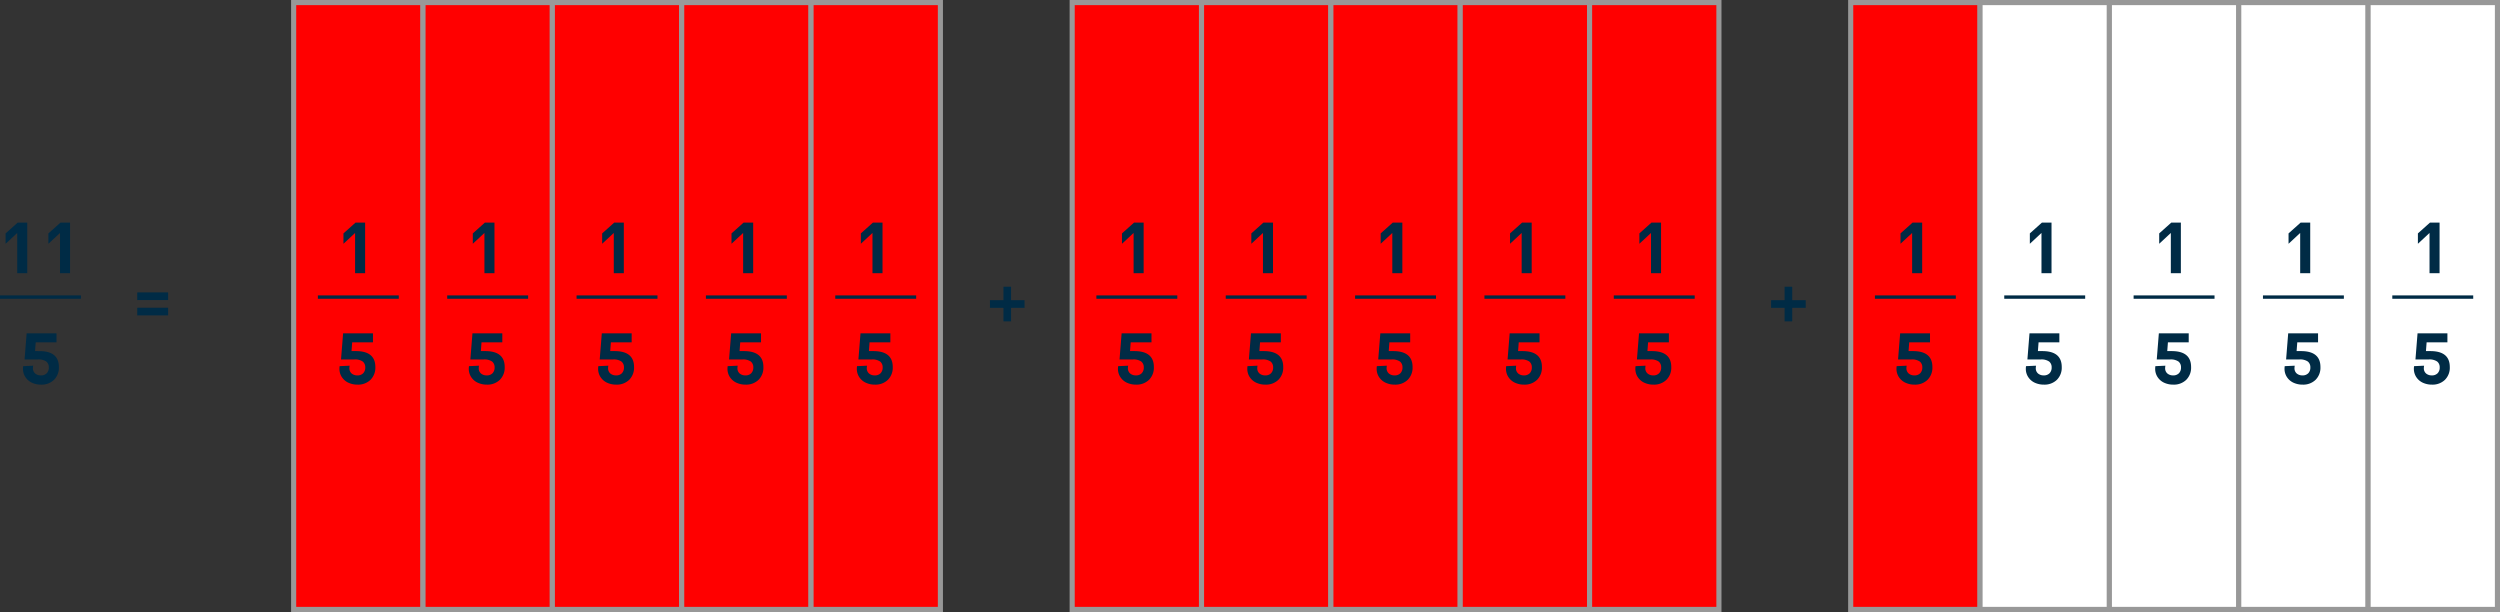 <svg xmlns="http://www.w3.org/2000/svg" width="976.544" height="239.053" viewBox="0 0 976.544 239.053">
  <rect x="0" y="0" width="976.544" height="239.053" fill="#333333" stroke="none"/>
  <g id="Grupo_14491" data-name="Grupo 14491" transform="translate(-153.197 -2072.947)">
    <path id="Trazado_24008" data-name="Trazado 24008" d="M0,0H50.526V237.053H0Z" transform="translate(267.9 2073.947)" fill="red" stroke="#989898" stroke-width="2"/>
    <path id="Trazado_24009" data-name="Trazado 24009" d="M0,0H50.526V237.053H0Z" transform="translate(318.428 2073.947)" fill="red" stroke="#989898" stroke-width="2"/>
    <path id="Trazado_24010" data-name="Trazado 24010" d="M0,0H50.526V237.053H0Z" transform="translate(368.953 2073.947)" fill="red" stroke="#989898" stroke-width="2"/>
    <path id="Trazado_24011" data-name="Trazado 24011" d="M0,0H50.526V237.053H0Z" transform="translate(419.48 2073.947)" fill="red" stroke="#989898" stroke-width="2"/>
    <path id="Trazado_24012" data-name="Trazado 24012" d="M0,0H50.526V237.053H0Z" transform="translate(470.006 2073.947)" fill="red" stroke="#989898" stroke-width="2"/>
    <path id="Trazado_24013" data-name="Trazado 24013" d="M7.82-19.756h3.746V0H7.643V-15.709L3.1-11.484v-4.047Z" transform="translate(284.256 2179.653)" fill="#002b45"/>
    <path id="Trazado_24014" data-name="Trazado 24014" d="M7.971-12.811q7.588,0,7.588,6.234a6.66,6.66,0,0,1-1.914,5A6.918,6.918,0,0,1,8.6.287,8.369,8.369,0,0,1,5.065-.444,6.1,6.1,0,0,1,2.5-2.618a5.822,5.822,0,0,1-.971-3.329,6.147,6.147,0,0,1,.082-.984l3.91-.178a5.779,5.779,0,0,0-.1.875,2.66,2.66,0,0,0,.889,2.181,3.349,3.349,0,0,0,2.2.731,3.034,3.034,0,0,0,2.3-.841,3.132,3.132,0,0,0,.807-2.263,2.816,2.816,0,0,0-.984-2.311,5.271,5.271,0,0,0-3.309-.807H2.146l.82-10.213H14.629v3.514H6.508l-.26,3.432Z" transform="translate(284.256 2222.903)" fill="#002b45"/>
    <path id="Trazado_24015" data-name="Trazado 24015" d="M0,0H31.607V1.317H0Z" transform="translate(277.361 2188.336)" fill="#002b45"/>
    <path id="Trazado_24016" data-name="Trazado 24016" d="M7.82-19.756h3.746V0H7.643V-15.709L3.1-11.484v-4.047Z" transform="translate(334.781 2179.653)" fill="#002b45"/>
    <path id="Trazado_24017" data-name="Trazado 24017" d="M7.971-12.811q7.588,0,7.588,6.234a6.66,6.66,0,0,1-1.914,5A6.918,6.918,0,0,1,8.6.287,8.369,8.369,0,0,1,5.065-.444,6.1,6.1,0,0,1,2.5-2.618a5.822,5.822,0,0,1-.971-3.329,6.147,6.147,0,0,1,.082-.984l3.91-.178a5.779,5.779,0,0,0-.1.875,2.66,2.66,0,0,0,.889,2.181,3.349,3.349,0,0,0,2.2.731,3.034,3.034,0,0,0,2.3-.841,3.132,3.132,0,0,0,.807-2.263,2.816,2.816,0,0,0-.984-2.311,5.271,5.271,0,0,0-3.309-.807H2.146l.82-10.213H14.629v3.514H6.508l-.26,3.432Z" transform="translate(334.781 2222.903)" fill="#002b45"/>
    <path id="Trazado_24018" data-name="Trazado 24018" d="M0,0H31.607V1.317H0Z" transform="translate(327.887 2188.336)" fill="#002b45"/>
    <path id="Trazado_24019" data-name="Trazado 24019" d="M-6.029-11.129v-2.994H6.043v2.994Zm0,6V-8.121H6.043v2.994Z" transform="translate(212.834 2201.278)" fill="#002b45"/>
    <path id="Trazado_24020" data-name="Trazado 24020" d="M-1.483-2.8V-8.08H-6.761v-2.994h5.277v-5.264H1.5v5.264H6.761V-8.08H1.5V-2.8Z" transform="translate(546.645 2201.278)" fill="#002b45"/>
    <path id="Trazado_24045" data-name="Trazado 24045" d="M-1.483-2.8V-8.08H-6.761v-2.994h5.277v-5.264H1.5v5.264H6.761V-8.08H1.5V-2.8Z" transform="translate(851.773 2201.278)" fill="#002b45"/>
    <path id="Trazado_24021" data-name="Trazado 24021" d="M-8.9-19.756h3.746V0H-9.078V-15.709l-4.539,4.225v-4.047Zm16.721,0h3.746V0H7.643V-15.709L3.1-11.484v-4.047Z" transform="translate(169 2179.654)" fill="#002b45"/>
    <path id="Trazado_24022" data-name="Trazado 24022" d="M-.39-12.811q7.588,0,7.588,6.234a6.66,6.66,0,0,1-1.914,5A6.918,6.918,0,0,1,.239.287,8.369,8.369,0,0,1-3.295-.444,6.1,6.1,0,0,1-5.858-2.618a5.822,5.822,0,0,1-.971-3.329,6.147,6.147,0,0,1,.082-.984l3.91-.178a5.779,5.779,0,0,0-.1.875,2.66,2.66,0,0,0,.889,2.181,3.349,3.349,0,0,0,2.2.731,3.034,3.034,0,0,0,2.3-.841,3.132,3.132,0,0,0,.807-2.263,2.816,2.816,0,0,0-.984-2.311,5.271,5.271,0,0,0-3.309-.807H-6.214l.82-10.213H6.269v3.514H-1.853l-.26,3.432Z" transform="translate(169.002 2222.904)" fill="#002b45"/>
    <path id="Trazado_24023" data-name="Trazado 24023" d="M0,0H31.607V1.317H0Z" transform="translate(153.197 2188.337)" fill="#002b45"/>
    <path id="Trazado_24024" data-name="Trazado 24024" d="M7.82-19.756h3.746V0H7.643V-15.709L3.1-11.484v-4.047Z" transform="translate(385.309 2179.653)" fill="#002b45"/>
    <path id="Trazado_24025" data-name="Trazado 24025" d="M7.971-12.811q7.588,0,7.588,6.234a6.66,6.66,0,0,1-1.914,5A6.918,6.918,0,0,1,8.6.287,8.369,8.369,0,0,1,5.065-.444,6.1,6.1,0,0,1,2.5-2.618a5.822,5.822,0,0,1-.971-3.329,6.147,6.147,0,0,1,.082-.984l3.91-.178a5.779,5.779,0,0,0-.1.875,2.66,2.66,0,0,0,.889,2.181,3.349,3.349,0,0,0,2.2.731,3.034,3.034,0,0,0,2.3-.841,3.132,3.132,0,0,0,.807-2.263,2.816,2.816,0,0,0-.984-2.311,5.271,5.271,0,0,0-3.309-.807H2.146l.82-10.213H14.629v3.514H6.508l-.26,3.432Z" transform="translate(385.309 2222.903)" fill="#002b45"/>
    <path id="Trazado_24026" data-name="Trazado 24026" d="M0,0H31.607V1.317H0Z" transform="translate(378.412 2188.336)" fill="#002b45"/>
    <path id="Trazado_24027" data-name="Trazado 24027" d="M7.82-19.756h3.746V0H7.643V-15.709L3.1-11.484v-4.047Z" transform="translate(435.834 2179.653)" fill="#002b45"/>
    <path id="Trazado_24028" data-name="Trazado 24028" d="M7.971-12.811q7.588,0,7.588,6.234a6.66,6.66,0,0,1-1.914,5A6.918,6.918,0,0,1,8.6.287,8.369,8.369,0,0,1,5.065-.444,6.1,6.1,0,0,1,2.5-2.618a5.822,5.822,0,0,1-.971-3.329,6.147,6.147,0,0,1,.082-.984l3.91-.178a5.779,5.779,0,0,0-.1.875,2.66,2.66,0,0,0,.889,2.181,3.349,3.349,0,0,0,2.2.731,3.034,3.034,0,0,0,2.3-.841,3.132,3.132,0,0,0,.807-2.263,2.816,2.816,0,0,0-.984-2.311,5.271,5.271,0,0,0-3.309-.807H2.146l.82-10.213H14.629v3.514H6.508l-.26,3.432Z" transform="translate(435.834 2222.903)" fill="#002b45"/>
    <path id="Trazado_24029" data-name="Trazado 24029" d="M0,0H31.607V1.317H0Z" transform="translate(428.939 2188.336)" fill="#002b45"/>
    <path id="Trazado_24030" data-name="Trazado 24030" d="M7.82-19.756h3.746V0H7.643V-15.709L3.1-11.484v-4.047Z" transform="translate(486.359 2179.653)" fill="#002b45"/>
    <path id="Trazado_24031" data-name="Trazado 24031" d="M7.971-12.811q7.588,0,7.588,6.234a6.66,6.66,0,0,1-1.914,5A6.918,6.918,0,0,1,8.6.287,8.369,8.369,0,0,1,5.065-.444,6.1,6.1,0,0,1,2.5-2.618a5.822,5.822,0,0,1-.971-3.329,6.147,6.147,0,0,1,.082-.984l3.91-.178a5.779,5.779,0,0,0-.1.875,2.66,2.66,0,0,0,.889,2.181,3.349,3.349,0,0,0,2.2.731,3.034,3.034,0,0,0,2.3-.841,3.132,3.132,0,0,0,.807-2.263,2.816,2.816,0,0,0-.984-2.311,5.271,5.271,0,0,0-3.309-.807H2.146l.82-10.213H14.629v3.514H6.508l-.26,3.432Z" transform="translate(486.359 2222.903)" fill="#002b45"/>
    <path id="Trazado_24032" data-name="Trazado 24032" d="M0,0H31.607V1.317H0Z" transform="translate(479.465 2188.336)" fill="#002b45"/>
    <path id="Trazado_24033" data-name="Trazado 24033" d="M0,0H50.526V237.053H0Z" transform="translate(572.006 2073.947)" fill="red" stroke="#989898" stroke-width="2"/>
    <path id="Trazado_24034" data-name="Trazado 24034" d="M0,0H50.526V237.053H0Z" transform="translate(622.531 2073.947)" fill="red" stroke="#989898" stroke-width="2"/>
    <path id="Trazado_24035" data-name="Trazado 24035" d="M0,0H50.526V237.053H0Z" transform="translate(673.059 2073.947)" fill="red" stroke="#989898" stroke-width="2"/>
    <path id="Trazado_24046" data-name="Trazado 24046" d="M0,0H50.526V237.053H0Z" transform="translate(723.584 2073.947)" fill="red" stroke="#989898" stroke-width="2"/>
    <path id="Trazado_24047" data-name="Trazado 24047" d="M0,0H50.526V237.053H0Z" transform="translate(774.111 2073.947)" fill="red" stroke="#989898" stroke-width="2"/>
    <path id="Trazado_24036" data-name="Trazado 24036" d="M7.82-19.756h3.746V0H7.643V-15.709L3.1-11.484v-4.047Z" transform="translate(588.359 2179.653)" fill="#002b45"/>
    <path id="Trazado_24037" data-name="Trazado 24037" d="M7.971-12.811q7.588,0,7.588,6.234a6.66,6.66,0,0,1-1.914,5A6.918,6.918,0,0,1,8.6.287,8.369,8.369,0,0,1,5.065-.444,6.1,6.1,0,0,1,2.5-2.618a5.822,5.822,0,0,1-.971-3.329,6.147,6.147,0,0,1,.082-.984l3.91-.178a5.779,5.779,0,0,0-.1.875,2.66,2.66,0,0,0,.889,2.181,3.349,3.349,0,0,0,2.2.731,3.034,3.034,0,0,0,2.3-.841,3.132,3.132,0,0,0,.807-2.263,2.816,2.816,0,0,0-.984-2.311,5.271,5.271,0,0,0-3.309-.807H2.146l.82-10.213H14.629v3.514H6.508l-.26,3.432Z" transform="translate(588.359 2222.903)" fill="#002b45"/>
    <path id="Trazado_24038" data-name="Trazado 24038" d="M0,0H31.607V1.317H0Z" transform="translate(581.465 2188.336)" fill="#002b45"/>
    <path id="Trazado_24039" data-name="Trazado 24039" d="M7.82-19.756h3.746V0H7.643V-15.709L3.1-11.484v-4.047Z" transform="translate(638.887 2179.653)" fill="#002b45"/>
    <path id="Trazado_24040" data-name="Trazado 24040" d="M7.971-12.811q7.588,0,7.588,6.234a6.66,6.66,0,0,1-1.914,5A6.918,6.918,0,0,1,8.6.287,8.369,8.369,0,0,1,5.065-.444,6.1,6.1,0,0,1,2.5-2.618a5.822,5.822,0,0,1-.971-3.329,6.147,6.147,0,0,1,.082-.984l3.91-.178a5.779,5.779,0,0,0-.1.875,2.66,2.66,0,0,0,.889,2.181,3.349,3.349,0,0,0,2.2.731,3.034,3.034,0,0,0,2.3-.841,3.132,3.132,0,0,0,.807-2.263,2.816,2.816,0,0,0-.984-2.311,5.271,5.271,0,0,0-3.309-.807H2.146l.82-10.213H14.629v3.514H6.508l-.26,3.432Z" transform="translate(638.887 2222.903)" fill="#002b45"/>
    <path id="Trazado_24041" data-name="Trazado 24041" d="M0,0H31.607V1.317H0Z" transform="translate(631.992 2188.336)" fill="#002b45"/>
    <path id="Trazado_24042" data-name="Trazado 24042" d="M7.82-19.756h3.746V0H7.643V-15.709L3.1-11.484v-4.047Z" transform="translate(689.412 2179.653)" fill="#002b45"/>
    <path id="Trazado_24043" data-name="Trazado 24043" d="M7.971-12.811q7.588,0,7.588,6.234a6.66,6.66,0,0,1-1.914,5A6.918,6.918,0,0,1,8.6.287,8.369,8.369,0,0,1,5.065-.444,6.1,6.1,0,0,1,2.5-2.618a5.822,5.822,0,0,1-.971-3.329,6.147,6.147,0,0,1,.082-.984l3.91-.178a5.779,5.779,0,0,0-.1.875,2.66,2.66,0,0,0,.889,2.181,3.349,3.349,0,0,0,2.2.731,3.034,3.034,0,0,0,2.3-.841,3.132,3.132,0,0,0,.807-2.263,2.816,2.816,0,0,0-.984-2.311,5.271,5.271,0,0,0-3.309-.807H2.146l.82-10.213H14.629v3.514H6.508l-.26,3.432Z" transform="translate(689.412 2222.903)" fill="#002b45"/>
    <path id="Trazado_24044" data-name="Trazado 24044" d="M0,0H31.607V1.317H0Z" transform="translate(682.518 2188.336)" fill="#002b45"/>
    <path id="Trazado_24048" data-name="Trazado 24048" d="M7.82-19.756h3.746V0H7.643V-15.709L3.1-11.484v-4.047Z" transform="translate(739.938 2179.653)" fill="#002b45"/>
    <path id="Trazado_24049" data-name="Trazado 24049" d="M7.971-12.811q7.588,0,7.588,6.234a6.66,6.66,0,0,1-1.914,5A6.918,6.918,0,0,1,8.6.287,8.369,8.369,0,0,1,5.065-.444,6.1,6.1,0,0,1,2.5-2.618a5.822,5.822,0,0,1-.971-3.329,6.147,6.147,0,0,1,.082-.984l3.91-.178a5.779,5.779,0,0,0-.1.875,2.66,2.66,0,0,0,.889,2.181,3.349,3.349,0,0,0,2.2.731,3.034,3.034,0,0,0,2.3-.841,3.132,3.132,0,0,0,.807-2.263,2.816,2.816,0,0,0-.984-2.311,5.271,5.271,0,0,0-3.309-.807H2.146l.82-10.213H14.629v3.514H6.508l-.26,3.432Z" transform="translate(739.938 2222.903)" fill="#002b45"/>
    <path id="Trazado_24050" data-name="Trazado 24050" d="M0,0H31.607V1.317H0Z" transform="translate(733.043 2188.336)" fill="#002b45"/>
    <path id="Trazado_24051" data-name="Trazado 24051" d="M7.82-19.756h3.746V0H7.643V-15.709L3.1-11.484v-4.047Z" transform="translate(790.465 2179.653)" fill="#002b45"/>
    <path id="Trazado_24052" data-name="Trazado 24052" d="M7.971-12.811q7.588,0,7.588,6.234a6.66,6.66,0,0,1-1.914,5A6.918,6.918,0,0,1,8.6.287,8.369,8.369,0,0,1,5.065-.444,6.1,6.1,0,0,1,2.5-2.618a5.822,5.822,0,0,1-.971-3.329,6.147,6.147,0,0,1,.082-.984l3.91-.178a5.779,5.779,0,0,0-.1.875,2.66,2.66,0,0,0,.889,2.181,3.349,3.349,0,0,0,2.2.731,3.034,3.034,0,0,0,2.3-.841,3.132,3.132,0,0,0,.807-2.263,2.816,2.816,0,0,0-.984-2.311,5.271,5.271,0,0,0-3.309-.807H2.146l.82-10.213H14.629v3.514H6.508l-.26,3.432Z" transform="translate(790.465 2222.903)" fill="#002b45"/>
    <path id="Trazado_24053" data-name="Trazado 24053" d="M0,0H31.607V1.317H0Z" transform="translate(783.57 2188.336)" fill="#002b45"/>
    <path id="Trazado_24054" data-name="Trazado 24054" d="M0,0H50.526V237.053H0Z" transform="translate(876.111 2073.947)" fill="red" stroke="#989898" stroke-width="2"/>
    <path id="Trazado_24055" data-name="Trazado 24055" d="M0,0H50.526V237.053H0Z" transform="translate(926.637 2073.947)" fill="#fff" stroke="#989898" stroke-width="2"/>
    <path id="Trazado_24056" data-name="Trazado 24056" d="M0,0H50.526V237.053H0Z" transform="translate(977.16 2073.947)" fill="#fff" stroke="#989898" stroke-width="2"/>
    <path id="Trazado_24057" data-name="Trazado 24057" d="M0,0H50.526V237.053H0Z" transform="translate(1027.688 2073.947)" fill="#fff" stroke="#989898" stroke-width="2"/>
    <path id="Trazado_24058" data-name="Trazado 24058" d="M0,0H50.526V237.053H0Z" transform="translate(1078.215 2073.947)" fill="#fff" stroke="#989898" stroke-width="2"/>
    <path id="Trazado_24059" data-name="Trazado 24059" d="M7.82-19.756h3.746V0H7.643V-15.709L3.1-11.484v-4.047Z" transform="translate(892.465 2179.653)" fill="#002b45"/>
    <path id="Trazado_24060" data-name="Trazado 24060" d="M7.971-12.811q7.588,0,7.588,6.234a6.66,6.66,0,0,1-1.914,5A6.918,6.918,0,0,1,8.6.287,8.369,8.369,0,0,1,5.065-.444,6.1,6.1,0,0,1,2.5-2.618a5.822,5.822,0,0,1-.971-3.329,6.147,6.147,0,0,1,.082-.984l3.91-.178a5.779,5.779,0,0,0-.1.875,2.66,2.66,0,0,0,.889,2.181,3.349,3.349,0,0,0,2.2.731,3.034,3.034,0,0,0,2.3-.841,3.132,3.132,0,0,0,.807-2.263,2.816,2.816,0,0,0-.984-2.311,5.271,5.271,0,0,0-3.309-.807H2.146l.82-10.213H14.629v3.514H6.508l-.26,3.432Z" transform="translate(892.465 2222.903)" fill="#002b45"/>
    <path id="Trazado_24061" data-name="Trazado 24061" d="M0,0H31.607V1.317H0Z" transform="translate(885.57 2188.336)" fill="#002b45"/>
    <path id="Trazado_24062" data-name="Trazado 24062" d="M7.82-19.756h3.746V0H7.643V-15.709L3.1-11.484v-4.047Z" transform="translate(942.99 2179.653)" fill="#002b45"/>
    <path id="Trazado_24063" data-name="Trazado 24063" d="M7.971-12.811q7.588,0,7.588,6.234a6.66,6.66,0,0,1-1.914,5A6.918,6.918,0,0,1,8.6.287,8.369,8.369,0,0,1,5.065-.444,6.1,6.1,0,0,1,2.5-2.618a5.822,5.822,0,0,1-.971-3.329,6.147,6.147,0,0,1,.082-.984l3.91-.178a5.779,5.779,0,0,0-.1.875,2.66,2.66,0,0,0,.889,2.181,3.349,3.349,0,0,0,2.2.731,3.034,3.034,0,0,0,2.3-.841,3.132,3.132,0,0,0,.807-2.263,2.816,2.816,0,0,0-.984-2.311,5.271,5.271,0,0,0-3.309-.807H2.146l.82-10.213H14.629v3.514H6.508l-.26,3.432Z" transform="translate(942.99 2222.903)" fill="#002b45"/>
    <path id="Trazado_24064" data-name="Trazado 24064" d="M0,0H31.607V1.317H0Z" transform="translate(936.096 2188.336)" fill="#002b45"/>
    <path id="Trazado_24065" data-name="Trazado 24065" d="M7.82-19.756h3.746V0H7.643V-15.709L3.1-11.484v-4.047Z" transform="translate(993.518 2179.653)" fill="#002b45"/>
    <path id="Trazado_24066" data-name="Trazado 24066" d="M7.971-12.811q7.588,0,7.588,6.234a6.66,6.66,0,0,1-1.914,5A6.918,6.918,0,0,1,8.6.287,8.369,8.369,0,0,1,5.065-.444,6.1,6.1,0,0,1,2.5-2.618a5.822,5.822,0,0,1-.971-3.329,6.147,6.147,0,0,1,.082-.984l3.91-.178a5.779,5.779,0,0,0-.1.875,2.66,2.66,0,0,0,.889,2.181,3.349,3.349,0,0,0,2.2.731,3.034,3.034,0,0,0,2.3-.841,3.132,3.132,0,0,0,.807-2.263,2.816,2.816,0,0,0-.984-2.311,5.271,5.271,0,0,0-3.309-.807H2.146l.82-10.213H14.629v3.514H6.508l-.26,3.432Z" transform="translate(993.518 2222.903)" fill="#002b45"/>
    <path id="Trazado_24067" data-name="Trazado 24067" d="M0,0H31.607V1.317H0Z" transform="translate(986.623 2188.336)" fill="#002b45"/>
    <path id="Trazado_24068" data-name="Trazado 24068" d="M7.82-19.756h3.746V0H7.643V-15.709L3.1-11.484v-4.047Z" transform="translate(1044.043 2179.653)" fill="#002b45"/>
    <path id="Trazado_24069" data-name="Trazado 24069" d="M7.971-12.811q7.588,0,7.588,6.234a6.66,6.66,0,0,1-1.914,5A6.918,6.918,0,0,1,8.6.287,8.369,8.369,0,0,1,5.065-.444,6.1,6.1,0,0,1,2.5-2.618a5.822,5.822,0,0,1-.971-3.329,6.147,6.147,0,0,1,.082-.984l3.91-.178a5.779,5.779,0,0,0-.1.875,2.66,2.66,0,0,0,.889,2.181,3.349,3.349,0,0,0,2.2.731,3.034,3.034,0,0,0,2.3-.841,3.132,3.132,0,0,0,.807-2.263,2.816,2.816,0,0,0-.984-2.311,5.271,5.271,0,0,0-3.309-.807H2.146l.82-10.213H14.629v3.514H6.508l-.26,3.432Z" transform="translate(1044.043 2222.903)" fill="#002b45"/>
    <path id="Trazado_24070" data-name="Trazado 24070" d="M0,0H31.607V1.317H0Z" transform="translate(1037.148 2188.336)" fill="#002b45"/>
    <path id="Trazado_24072" data-name="Trazado 24072" d="M7.82-19.756h3.746V0H7.643V-15.709L3.1-11.484v-4.047Z" transform="translate(1094.57 2179.653)" fill="#002b45"/>
    <path id="Trazado_24073" data-name="Trazado 24073" d="M7.971-12.811q7.588,0,7.588,6.234a6.66,6.66,0,0,1-1.914,5A6.918,6.918,0,0,1,8.6.287,8.369,8.369,0,0,1,5.065-.444,6.1,6.1,0,0,1,2.5-2.618a5.822,5.822,0,0,1-.971-3.329,6.147,6.147,0,0,1,.082-.984l3.91-.178a5.779,5.779,0,0,0-.1.875,2.66,2.66,0,0,0,.889,2.181,3.349,3.349,0,0,0,2.2.731,3.034,3.034,0,0,0,2.3-.841,3.132,3.132,0,0,0,.807-2.263,2.816,2.816,0,0,0-.984-2.311,5.271,5.271,0,0,0-3.309-.807H2.146l.82-10.213H14.629v3.514H6.508l-.26,3.432Z" transform="translate(1094.57 2222.903)" fill="#002b45"/>
    <path id="Trazado_24071" data-name="Trazado 24071" d="M0,0H31.607V1.317H0Z" transform="translate(1087.674 2188.336)" fill="#002b45"/>
  </g>
</svg>
